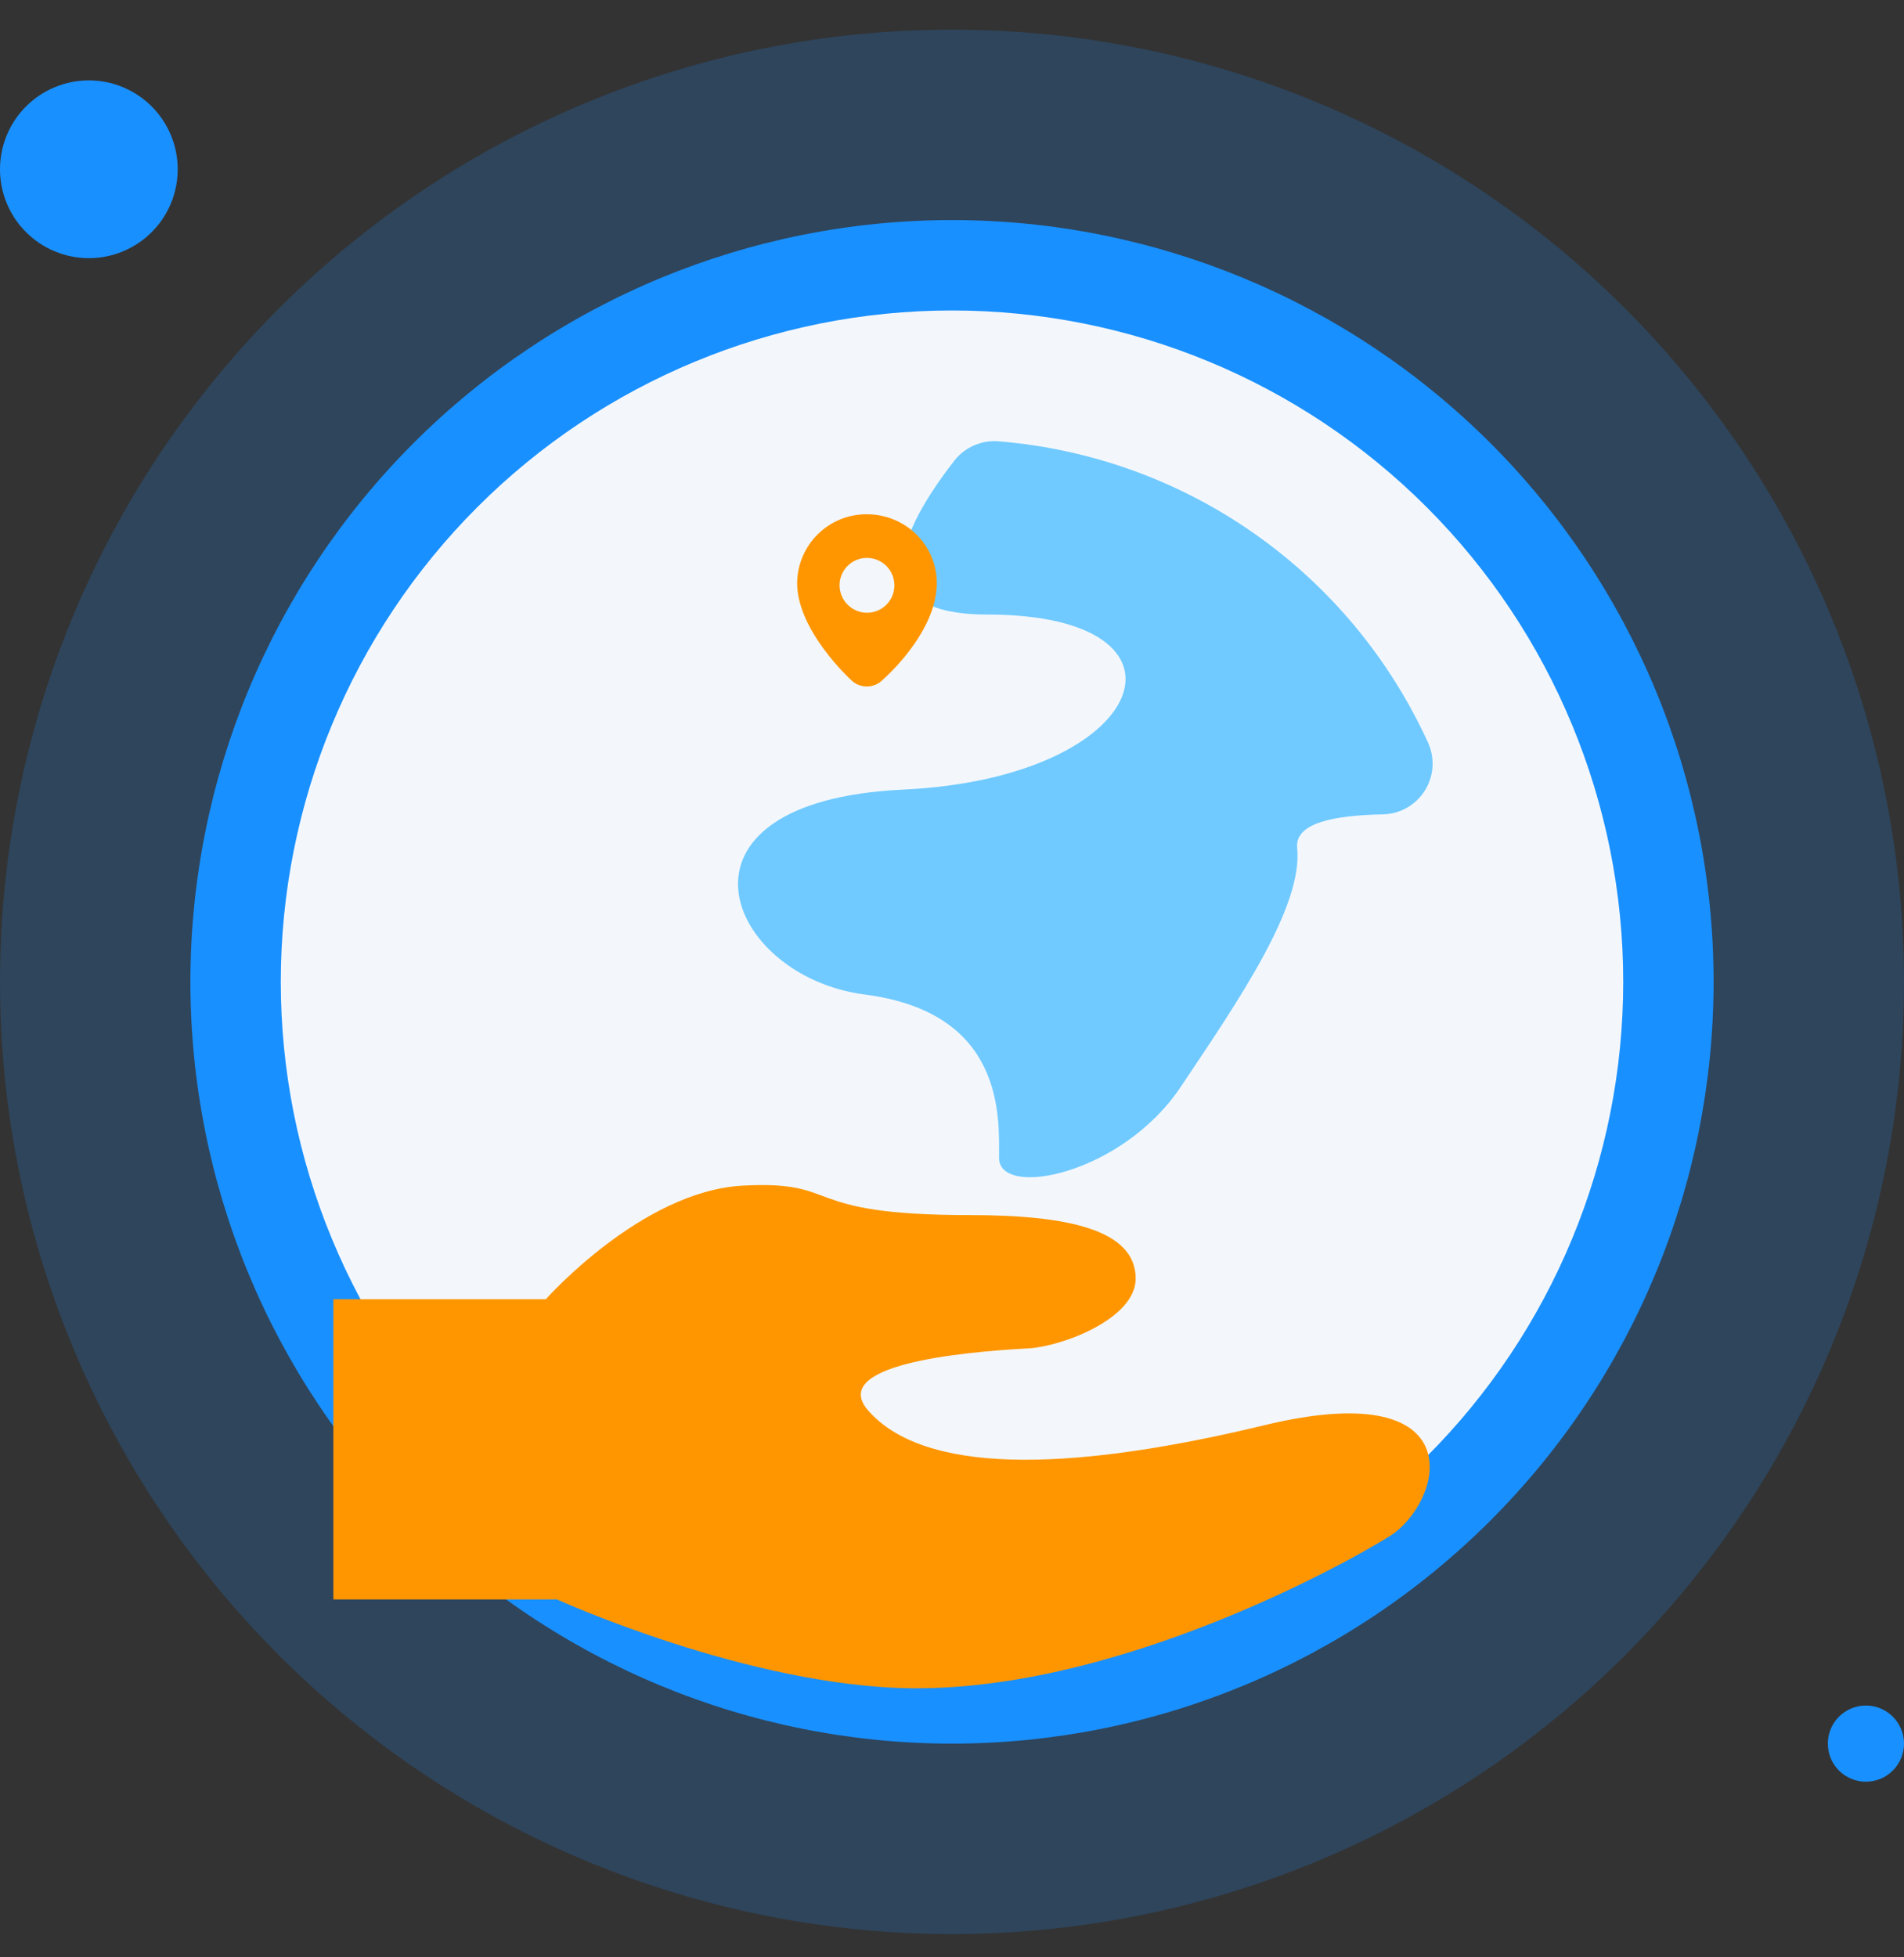 <svg width="36" height="37" viewBox="0 0 36 37" fill="none" xmlns="http://www.w3.org/2000/svg">
<rect x="0" y="0" width="36" height="37" fill="#333333" stroke="none"/>
<g id="Frame" clip-path="url(#clip0_802_5640)">
<path id="Vector" opacity="0.2" d="M0 18.56C0 23.334 1.896 27.912 5.272 31.288C8.648 34.664 13.226 36.56 18 36.56C22.774 36.56 27.352 34.664 30.728 31.288C34.104 27.912 36 23.334 36 18.56C36 13.786 34.104 9.208 30.728 5.832C27.352 2.456 22.774 0.56 18 0.56C13.226 0.56 8.648 2.456 5.272 5.832C1.896 9.208 0 13.786 0 18.56Z" fill="#1990FF"/>
<path id="Vector_2" d="M3.6 18.56C3.6 22.379 5.117 26.042 7.817 28.742C10.518 31.443 14.181 32.96 18 32.96C21.819 32.96 25.481 31.443 28.182 28.742C30.883 26.042 32.4 22.379 32.4 18.56C32.4 14.741 30.883 11.078 28.182 8.378C25.481 5.677 21.819 4.16 18 4.16C14.181 4.16 10.518 5.677 7.817 8.378C5.117 11.078 3.6 14.741 3.6 18.56Z" fill="#1990FF"/>
<path id="Vector_3" d="M1.75797e-08 3.2C-3.19002e-05 3.421 0.043 3.639 0.128 3.843C0.212 4.047 0.336 4.232 0.492 4.388C0.648 4.544 0.833 4.668 1.037 4.752C1.241 4.837 1.459 4.88 1.68 4.88C1.901 4.88 2.119 4.837 2.323 4.752C2.527 4.668 2.712 4.544 2.868 4.388C3.024 4.232 3.148 4.047 3.232 3.843C3.317 3.639 3.36 3.421 3.36 3.2C3.36 2.979 3.317 2.761 3.232 2.557C3.148 2.353 3.024 2.168 2.868 2.012C2.712 1.856 2.527 1.732 2.323 1.648C2.119 1.563 1.901 1.52 1.68 1.52C1.459 1.52 1.241 1.563 1.037 1.648C0.833 1.732 0.648 1.856 0.492 2.012C0.336 2.168 0.212 2.353 0.128 2.557C0.043 2.761 -3.19002e-05 2.979 1.75797e-08 3.2Z" fill="#1990FF"/>
<path id="Vector_4" d="M34.56 32.96C34.56 33.151 34.635 33.334 34.77 33.469C34.906 33.604 35.089 33.68 35.28 33.68C35.471 33.68 35.654 33.604 35.789 33.469C35.924 33.334 36 33.151 36 32.96C36 32.769 35.924 32.586 35.789 32.451C35.654 32.316 35.471 32.24 35.28 32.24C35.089 32.24 34.906 32.316 34.77 32.451C34.635 32.586 34.56 32.769 34.56 32.96Z" fill="#1990FF"/>
<path id="Vector_5" d="M5.309 18.56C5.309 20.227 5.637 21.877 6.275 23.417C6.912 24.957 7.847 26.356 9.026 27.534C10.204 28.713 11.603 29.647 13.143 30.285C14.683 30.923 16.333 31.251 18 31.251C19.666 31.251 21.317 30.923 22.857 30.285C24.396 29.647 25.795 28.713 26.974 27.534C28.152 26.356 29.087 24.957 29.725 23.417C30.363 21.877 30.691 20.227 30.691 18.56C30.691 15.194 29.354 11.966 26.974 9.586C24.594 7.206 21.366 5.869 18 5.869C14.634 5.869 11.406 7.206 9.026 9.586C6.646 11.966 5.309 15.194 5.309 18.56Z" fill="#F3F7FC"/>
<path id="Vector_6" d="M27.002 14.041C26.279 12.455 25.146 11.09 23.72 10.089C22.293 9.087 20.625 8.485 18.888 8.343C18.729 8.329 18.569 8.354 18.422 8.417C18.276 8.48 18.147 8.578 18.048 8.703C16.992 10.059 16.298 11.617 18.669 11.617C22.862 11.617 21.773 14.706 17.076 14.926C12.379 15.147 13.701 18.457 16.351 18.8C19.001 19.143 18.89 21.118 18.89 21.889C18.89 22.659 21.209 22.208 22.32 20.552C23.431 18.896 24.638 17.132 24.526 16.028C24.48 15.548 25.245 15.411 26.155 15.394C26.313 15.39 26.467 15.346 26.604 15.268C26.741 15.189 26.857 15.078 26.941 14.944C27.024 14.81 27.074 14.658 27.085 14.5C27.095 14.343 27.067 14.185 27.002 14.041Z" fill="#70CAFF"/>
<path id="Vector_7" d="M6.303 30.234H10.531C10.531 30.234 14.158 31.885 17.252 31.914C21.483 31.947 26.16 29.142 26.372 28.974C27.351 28.21 27.737 26.017 23.907 26.941C20.076 27.865 17.456 27.838 16.421 26.67C15.658 25.808 18.101 25.561 19.44 25.489C20.076 25.455 21.473 24.932 21.473 24.169C21.473 23.24 20.172 22.969 18.336 22.969C15.051 22.969 15.958 22.311 14.045 22.412C12.132 22.513 10.32 24.56 10.32 24.56H6.303V30.234Z" fill="#FF9600"/>
<path id="Vector_8" d="M17.326 10.102C17.077 9.858 16.741 9.721 16.392 9.721C16.22 9.72 16.049 9.752 15.889 9.817C15.73 9.882 15.585 9.978 15.462 10.099C15.339 10.22 15.242 10.364 15.175 10.523C15.108 10.681 15.073 10.852 15.072 11.024C15.072 11.922 16.083 12.846 16.083 12.846C16.122 12.887 16.17 12.92 16.222 12.943C16.275 12.965 16.331 12.977 16.389 12.977C16.446 12.977 16.503 12.965 16.555 12.943C16.608 12.92 16.655 12.887 16.695 12.846C16.695 12.846 17.712 11.97 17.712 11.024C17.712 10.852 17.678 10.683 17.612 10.524C17.545 10.366 17.448 10.223 17.326 10.102ZM16.392 11.583C16.255 11.583 16.123 11.527 16.026 11.43C15.928 11.332 15.874 11.2 15.874 11.062C15.874 10.96 15.905 10.86 15.962 10.775C16.02 10.69 16.101 10.624 16.195 10.585C16.29 10.546 16.395 10.536 16.495 10.557C16.595 10.577 16.687 10.627 16.76 10.699C16.832 10.772 16.881 10.864 16.901 10.965C16.921 11.065 16.91 11.169 16.871 11.264C16.832 11.358 16.765 11.439 16.68 11.496C16.595 11.553 16.495 11.583 16.392 11.583Z" fill="#FF9600"/>
</g>
<defs>
<clipPath id="clip0_802_5640">
<rect width="36" height="36" fill="white" transform="translate(0 0.56)"/>
</clipPath>
</defs>
</svg>
